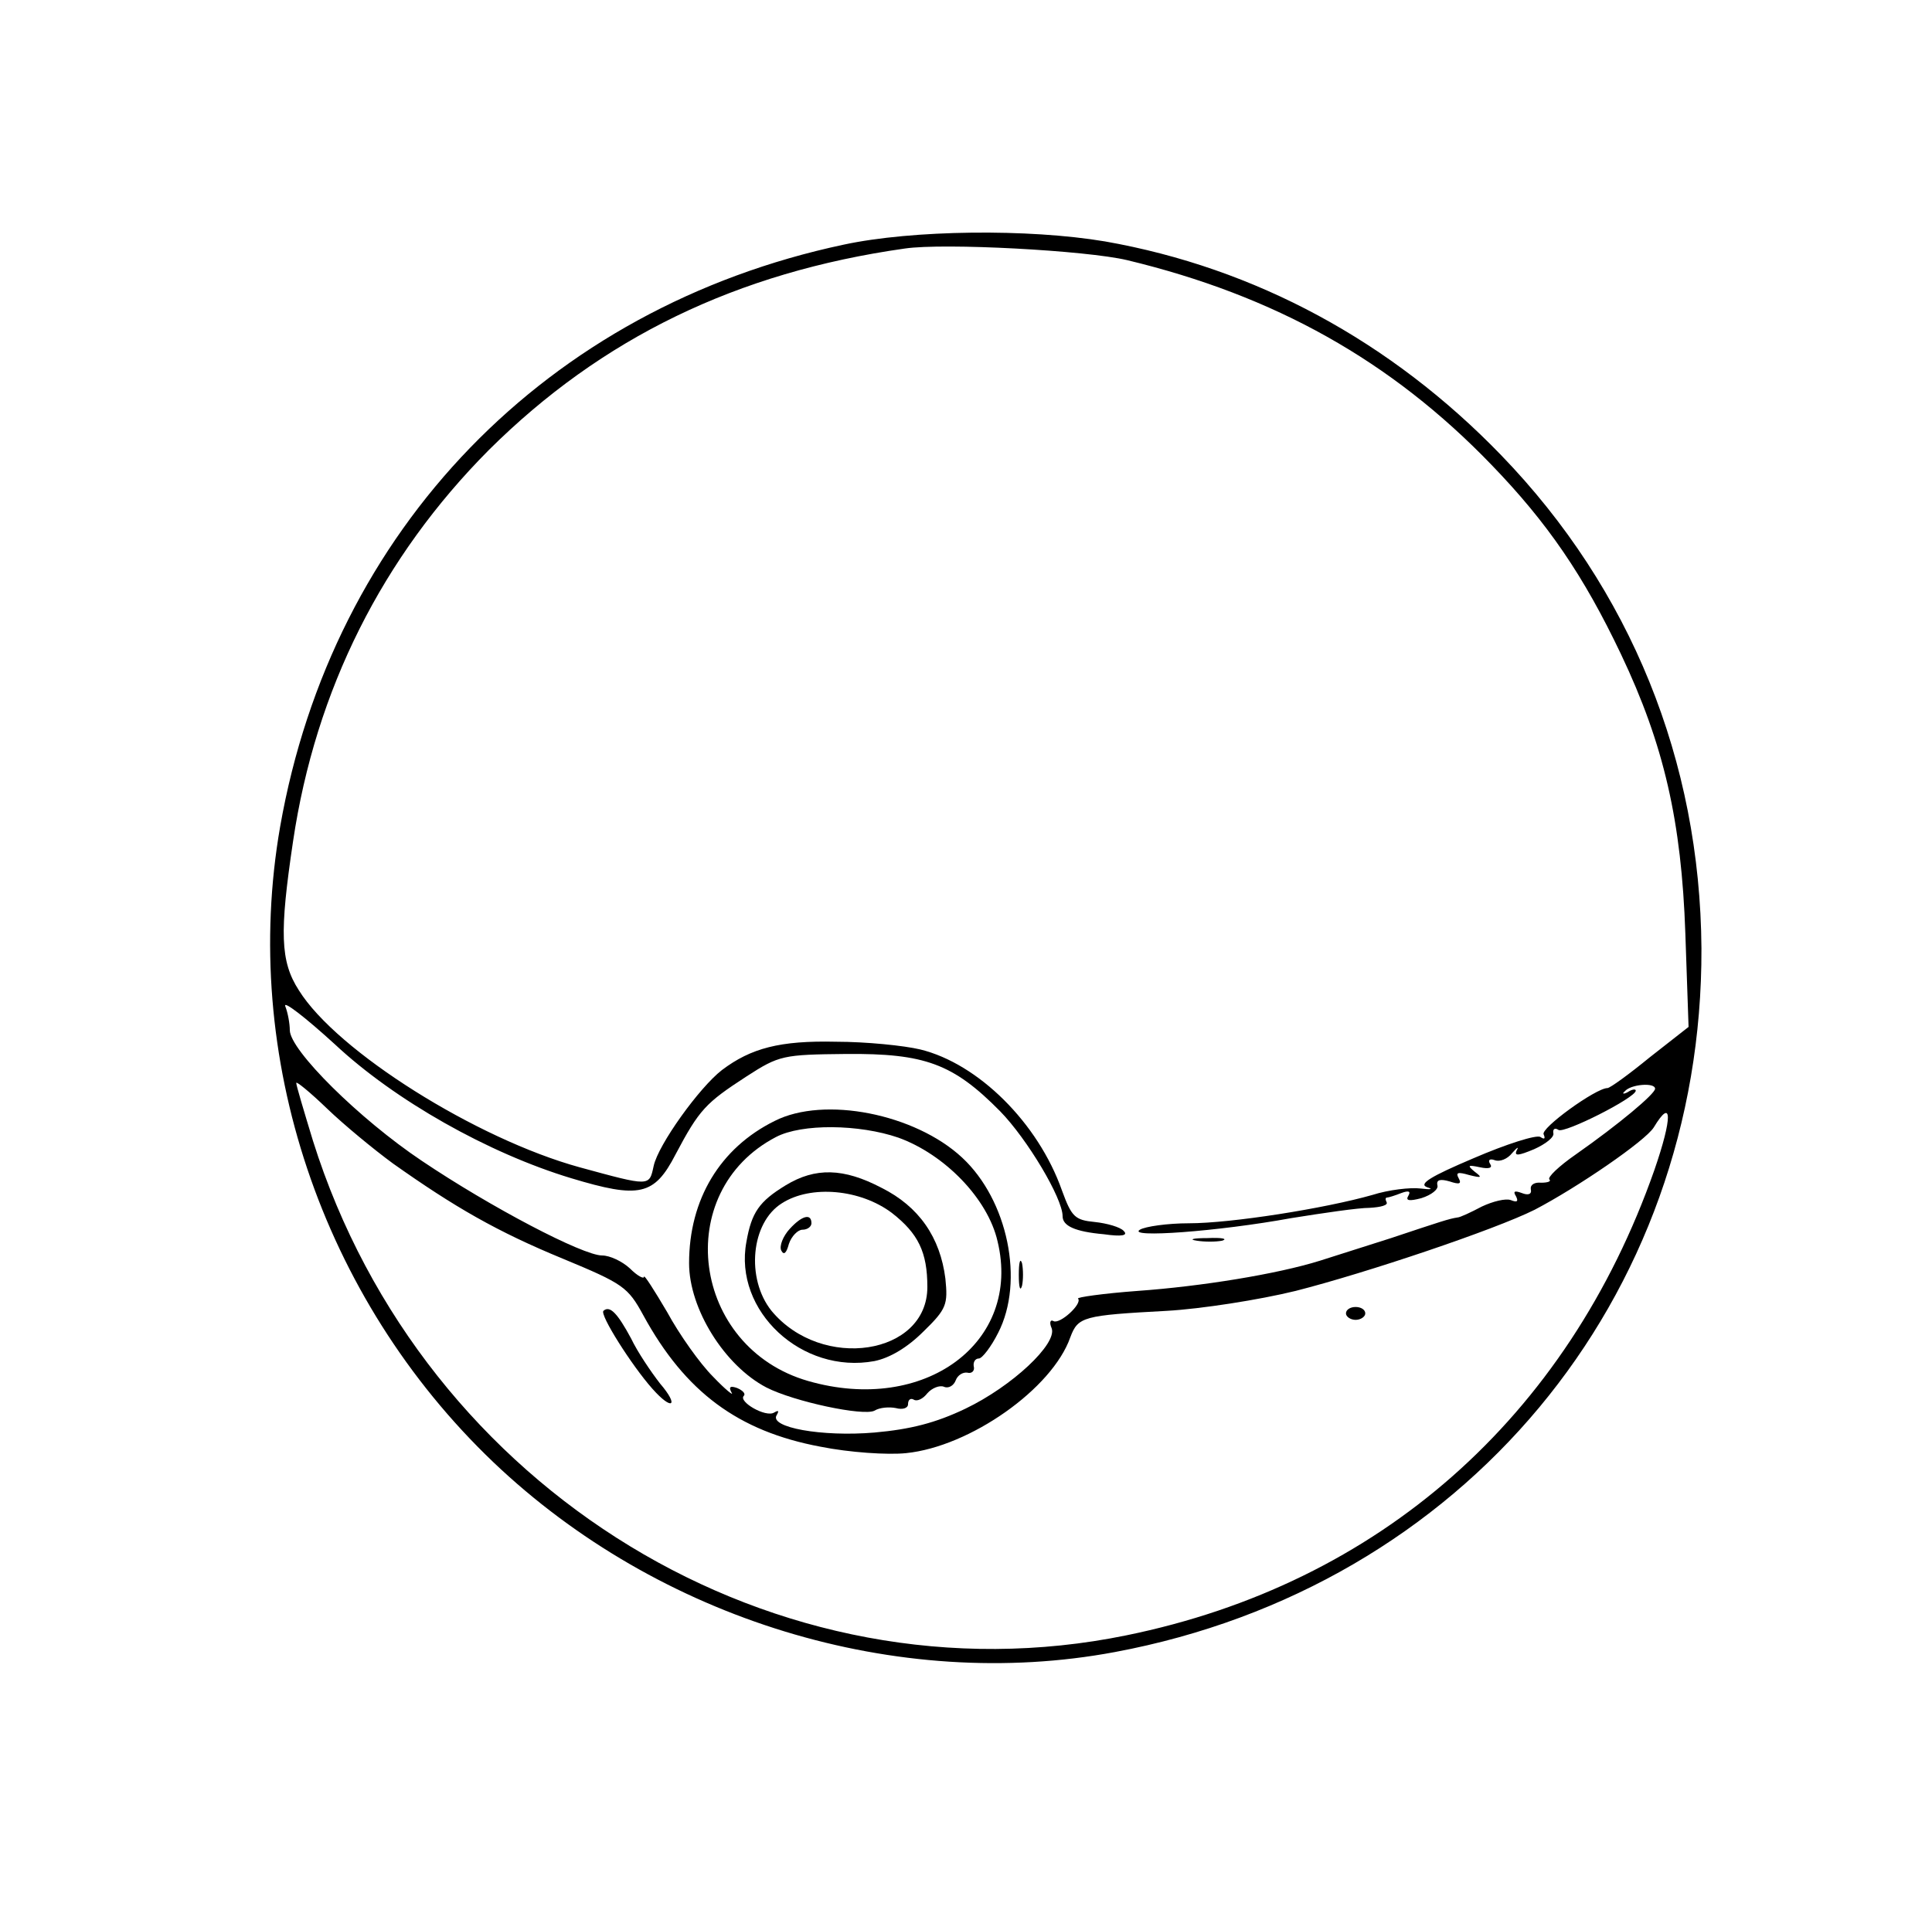 <?xml version="1.0" standalone="no"?>
<!DOCTYPE svg PUBLIC "-//W3C//DTD SVG 20010904//EN"
 "http://www.w3.org/TR/2001/REC-SVG-20010904/DTD/svg10.dtd">
<svg version="1.0" xmlns="http://www.w3.org/2000/svg"
 width="300pt" height="296pt" viewBox="0 0 300 296"
 preserveAspectRatio="xMidYMid meet">
<g transform="translate(0,296) scale(0.1,-0.1)"
fill="#000000" stroke="none">
<path d="M1310 2580 c-461 -98 -794 -442 -875 -904 -62 -356 64 -732 331 -987
257 -245 628 -358 965 -295 541 101 913 548 911 1093 -2 291 -110 558 -311
766 -171 177 -382 291 -615 332 -119 20 -299 18 -406 -5z m440 -24 c229 -55
410 -156 566 -318 87 -90 143 -172 201 -294 67 -141 94 -260 100 -434 l5 -145
-60 -47 c-33 -27 -62 -48 -66 -48 -18 0 -105 -63 -99 -72 3 -7 1 -8 -5 -4 -6
4 -53 -11 -104 -33 -66 -28 -86 -40 -72 -45 10 -3 6 -4 -10 -2 -16 2 -50 -2
-75 -10 -74 -21 -219 -44 -285 -44 -33 0 -68 -5 -76 -10 -21 -13 120 -3 235
18 50 8 104 16 122 16 17 1 29 4 26 9 -2 4 -2 7 1 7 2 0 12 3 22 7 11 4 15 3
11 -4 -5 -8 1 -9 20 -4 16 5 27 14 25 20 -2 9 5 10 19 6 15 -5 19 -4 14 5 -5
9 -1 10 16 5 20 -5 21 -4 9 5 -12 10 -11 11 8 7 14 -3 20 -1 16 5 -4 6 -1 9 7
6 8 -3 20 2 27 11 8 9 11 11 7 4 -4 -9 3 -8 27 2 18 8 32 19 30 25 -1 6 2 9 8
5 9 -6 120 50 120 61 0 3 -6 2 -12 -2 -7 -4 -10 -3 -5 1 9 11 47 14 47 4 0 -8
-56 -55 -123 -102 -26 -18 -45 -36 -41 -39 3 -3 -3 -5 -13 -5 -10 1 -17 -3
-16 -10 2 -8 -4 -10 -14 -6 -11 4 -14 3 -9 -5 4 -8 2 -10 -8 -6 -8 3 -28 -2
-45 -10 -17 -9 -34 -17 -38 -17 -13 -2 -25 -6 -103 -32 -41 -13 -91 -29 -110
-35 -67 -21 -185 -40 -283 -47 -54 -4 -96 -10 -93 -12 7 -8 -28 -40 -38 -35
-5 3 -7 -2 -3 -11 9 -24 -61 -90 -134 -125 -46 -22 -85 -32 -141 -37 -82 -7
-164 8 -152 27 4 7 3 8 -4 4 -13 -8 -56 17 -47 26 3 3 -1 8 -10 12 -11 4 -14
2 -9 -7 4 -6 -9 4 -29 25 -20 20 -52 65 -71 100 -20 34 -36 59 -36 55 0 -4
-10 1 -22 13 -12 11 -31 20 -43 20 -30 0 -173 75 -280 147 -97 65 -205 172
-205 203 0 10 -3 27 -7 37 -4 10 31 -17 77 -59 93 -87 238 -169 367 -208 106
-32 129 -27 162 37 37 70 47 80 110 121 51 33 57 34 155 35 122 1 166 -15 239
-89 42 -43 97 -135 97 -163 0 -15 19 -24 64 -28 28 -4 38 -2 31 5 -5 6 -26 12
-45 14 -31 3 -36 8 -51 49 -37 105 -130 197 -220 219 -25 6 -84 12 -131 12
-87 2 -132 -10 -177 -44 -35 -27 -99 -116 -106 -149 -7 -32 -5 -32 -115 -2
-160 44 -377 180 -436 275 -29 45 -30 90 -9 231 35 236 139 442 304 608 175
174 385 276 646 313 61 9 282 -3 345 -18z m-1140 -1403 c96 -68 162 -106 264
-148 94 -39 101 -44 125 -88 65 -119 147 -180 275 -204 45 -9 104 -13 133 -10
99 10 227 100 255 180 12 32 20 34 150 41 53 3 143 17 200 31 110 28 309 95
371 126 67 35 172 107 185 128 29 48 29 15 1 -66 -135 -385 -428 -643 -820
-723 -542 -111 -1092 224 -1263 768 -14 46 -26 86 -26 90 0 3 21 -14 48 -40
26 -25 72 -63 102 -85z"/>
<path d="M1203 1219 c-85 -42 -133 -122 -133 -221 0 -71 55 -159 120 -193 43
-22 151 -45 168 -36 8 5 23 6 33 4 11 -3 19 0 19 6 0 7 4 10 9 7 5 -3 14 1 21
10 7 8 19 13 26 10 7 -3 15 2 18 10 3 8 11 13 18 12 7 -2 12 3 10 10 -1 6 2
12 8 12 5 0 19 18 30 40 41 80 15 206 -56 272 -73 68 -214 96 -291 57z m192
-26 c72 -26 139 -95 154 -161 38 -157 -113 -269 -294 -217 -181 52 -213 294
-50 379 40 21 129 20 190 -1z"/>
<path d="M1220 1119 c-41 -25 -53 -42 -61 -88 -20 -107 86 -206 199 -185 24 5
51 21 76 46 36 35 38 42 34 82 -8 64 -41 112 -99 141 -59 31 -103 32 -149 4z
m165 -43 c41 -32 55 -61 55 -115 0 -106 -164 -131 -242 -37 -40 50 -32 137 16
167 45 29 122 22 171 -15z"/>
<path d="M1226 1051 c-10 -11 -16 -26 -13 -33 4 -8 8 -5 12 10 4 12 14 22 21
22 8 0 14 5 14 10 0 16 -15 12 -34 -9z"/>
<path d="M1858 1033 c12 -2 30 -2 40 0 9 3 -1 5 -23 4 -22 0 -30 -2 -17 -4z"/>
<path d="M1582 980 c0 -19 2 -27 5 -17 2 9 2 25 0 35 -3 9 -5 1 -5 -18z"/>
<path d="M937 924 c-6 -6 44 -85 76 -121 31 -35 42 -27 12 8 -14 18 -35 49
-45 70 -21 39 -33 52 -43 43z"/>
<path d="M2090 920 c0 -5 7 -10 15 -10 8 0 15 5 15 10 0 6 -7 10 -15 10 -8 0
-15 -4 -15 -10z"/>
</g>
</svg>

